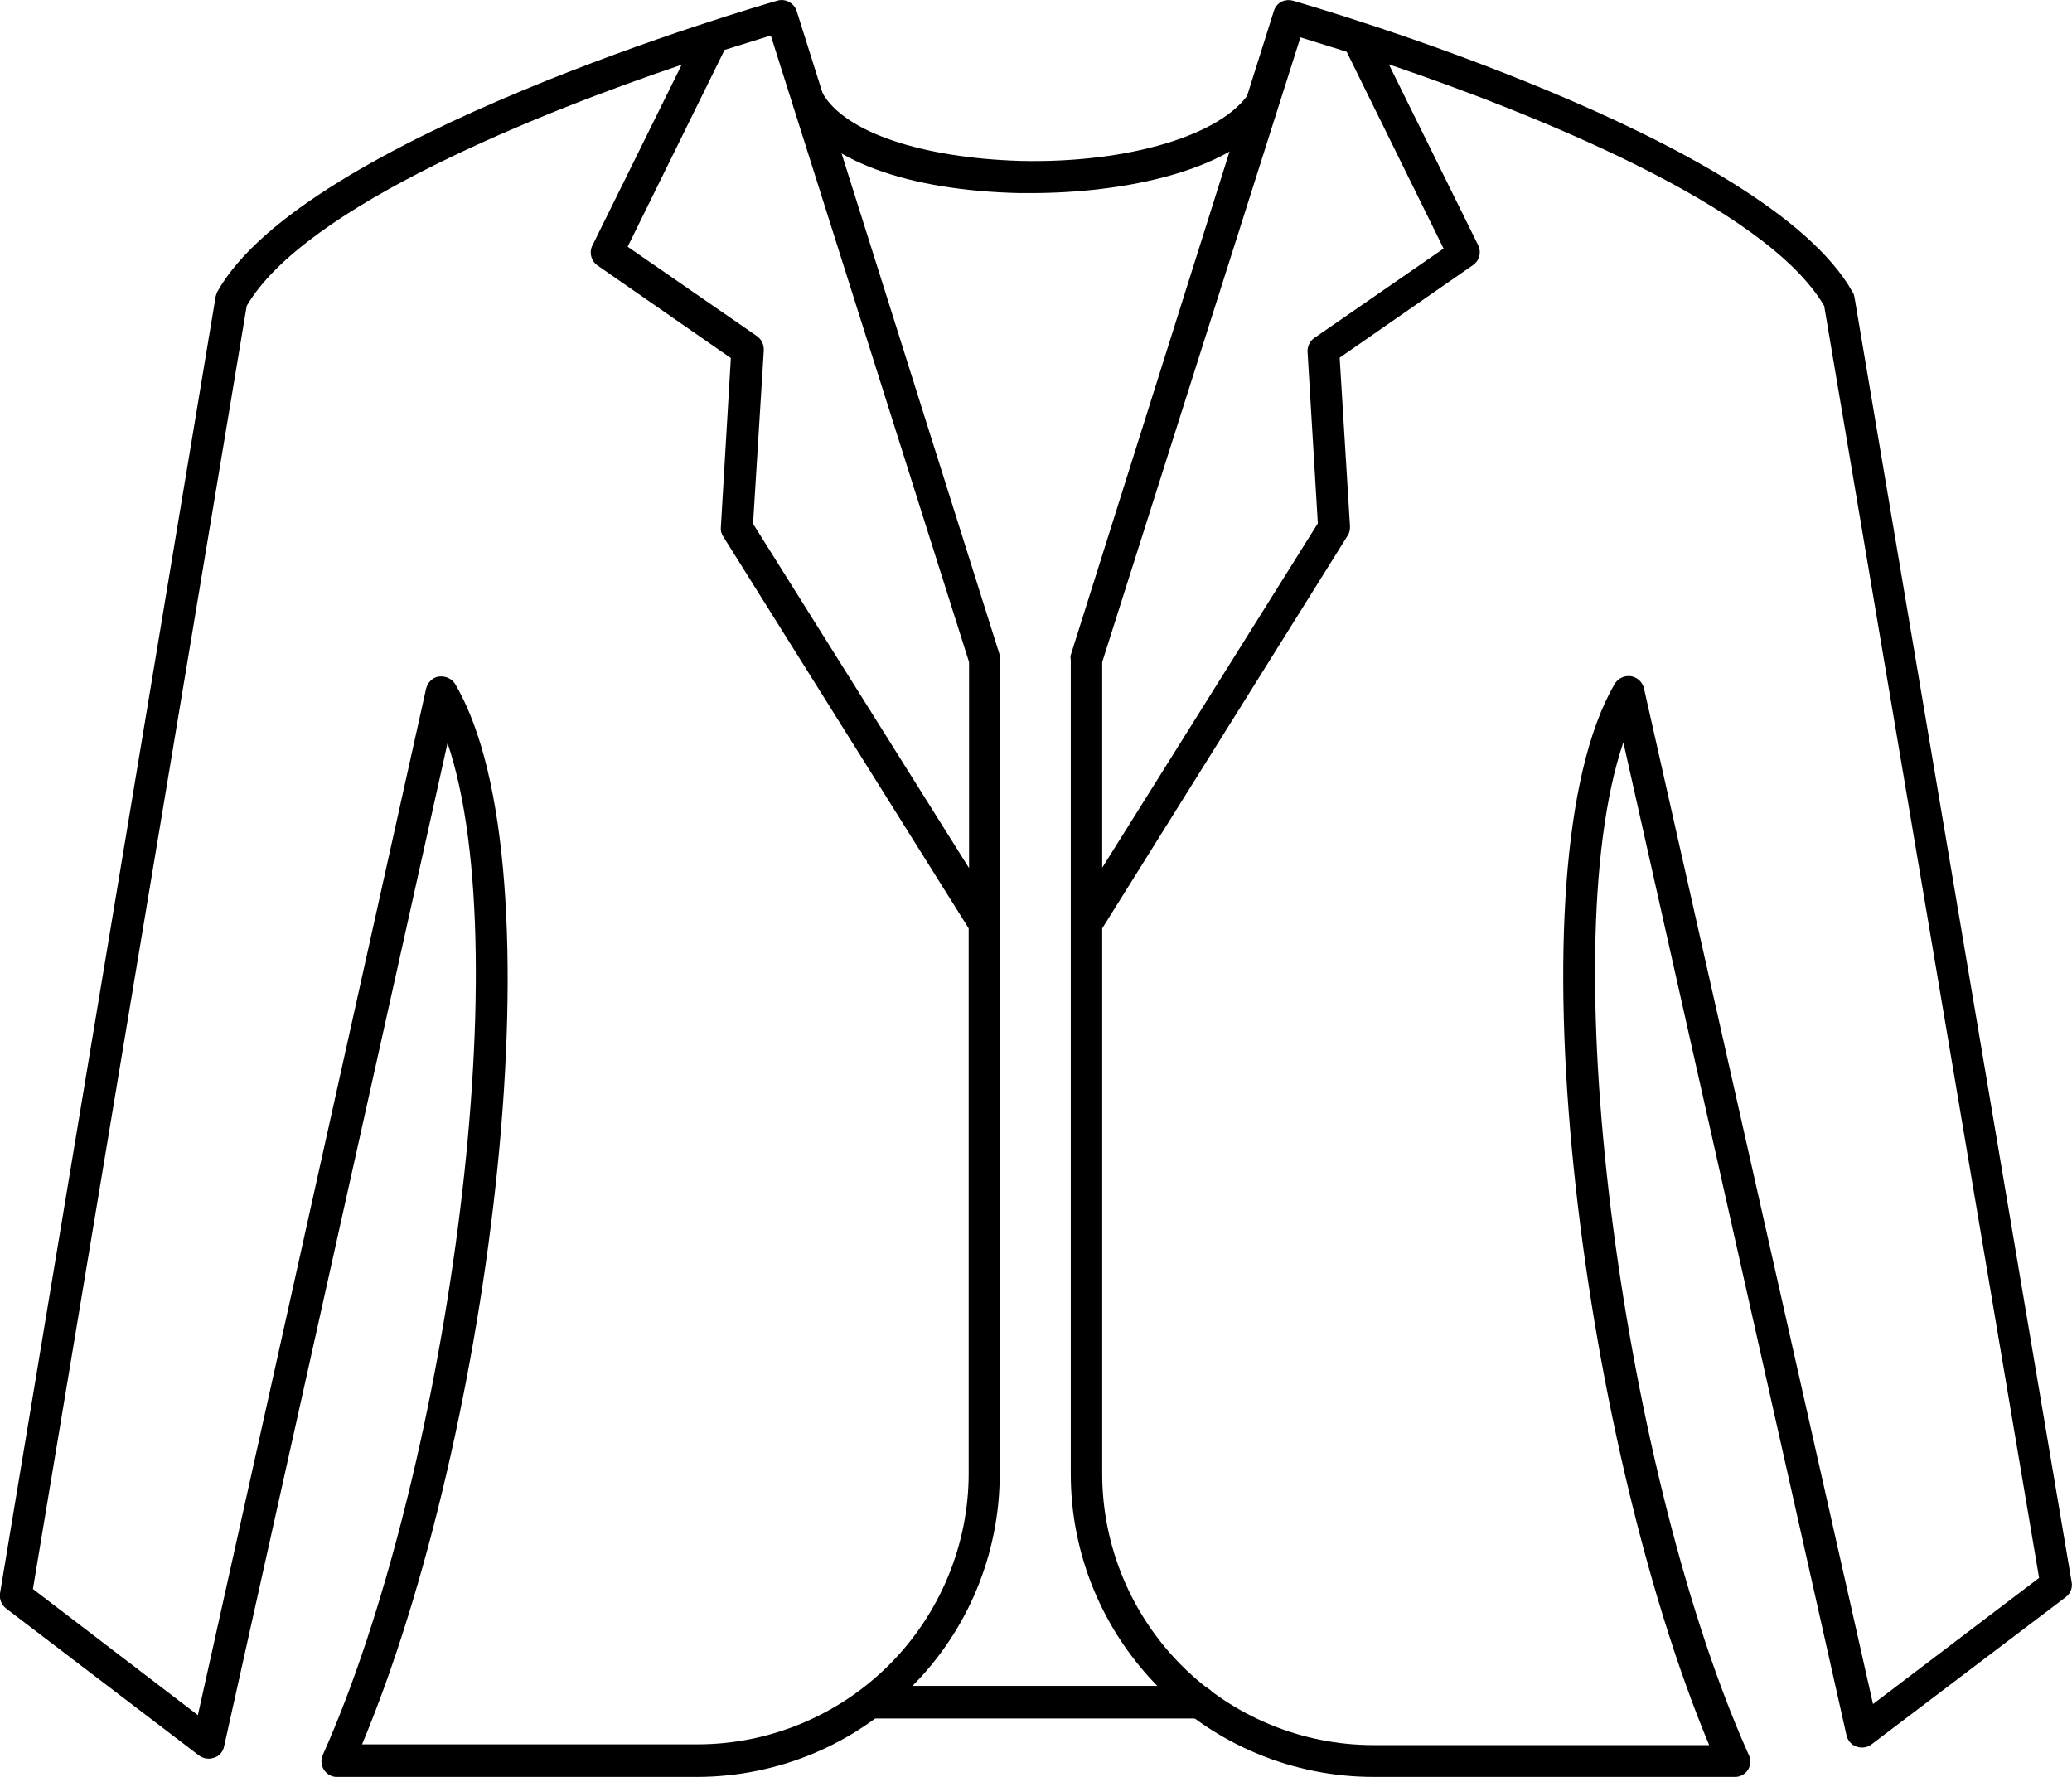 <?xml version="1.0" encoding="utf-8"?>
<!-- Generator: Adobe Illustrator 26.0.0, SVG Export Plug-In . SVG Version: 6.00 Build 0)  -->
<svg version="1.1" id="katman_1" xmlns="http://www.w3.org/2000/svg" xmlns:xlink="http://www.w3.org/1999/xlink" x="0px" y="0px"
	 viewBox="0 0 560.2 480.4" style="enable-background:new 0 0 560.2 480.4;" xml:space="preserve">
<g>
	<path d="M468.8,480.4h-97.4c-21.7,0-42.6-8.6-57.9-24c-15.4-15.4-24-36.2-24-57.9V178.3c-0.1-0.4-0.1-0.8,0-1.2L344.4,3l0,0
		c0.3-1.1,1.1-2,2-2.5c1-0.5,2.1-0.6,3.2-0.3c5.2,1.5,127.9,37,151.3,78.8l0,0c0.3,0.4,0.4,0.9,0.5,1.4l58.7,347.3
		c0.3,1.6-0.3,3.1-1.6,4.1L506,471.6c-1.2,0.9-2.7,1.1-4.1,0.6c-1.4-0.5-2.4-1.7-2.7-3.2l-60.3-268.3
		c-19.6,57.8,0.9,200.1,33.8,273.5c0.7,1.3,0.7,2.8,0,4.1C471.8,479.8,470.3,480.5,468.8,480.4L468.8,480.4z M298,251v147.5
		c0,19.4,7.8,38.1,21.5,51.8s32.4,21.5,51.8,21.5h90.8c-35-83.9-54.2-237.4-25.6-286.8c0.9-1.6,2.6-2.4,4.4-2.2
		c1.8,0.3,3.2,1.6,3.6,3.4l61.9,274.5l44.9-34.1L493.2,82.7c-15.8-27.1-80-52.5-117.7-65.3l24.1,48.8c1,1.9,0.4,4.3-1.4,5.5l-36,25
		l2.8,45.7l0,0c0,0.9-0.2,1.8-0.7,2.5L298,251z M298,179v55.6l58.3-93.1l-2.8-46.7l0,0c0.1-1.4,0.7-2.6,1.8-3.4l35-24.2L364.1,14
		l-12.5-3.9L298,179z"/>
	<path d="M188.7,480.4H91.3c-1.5,0.1-2.9-0.7-3.7-1.9s-0.9-2.8-0.3-4.1c32.8-73.4,53.3-215.5,33.7-273.5L60.6,472.1
		c-0.3,1.5-1.3,2.7-2.7,3.1c-1.4,0.5-2.9,0.3-4.1-0.6L1.7,434.9c-1.3-1-1.9-2.5-1.7-4.1L58.3,80.2c0.1-0.5,0.3-1,0.5-1.4
		C82.2,37.2,204.9,1.7,210.1,0.2c2.2-0.7,4.6,0.6,5.3,2.8l54.9,174.1l0,0c0,0.4,0,0.8,0,1.2v220.1c0,21.7-8.6,42.5-24,57.8
		C231.1,471.7,210.3,480.3,188.7,480.4L188.7,480.4z M97.8,471.6h90.8c19.4,0,38.1-7.8,51.8-21.5c13.7-13.7,21.5-32.4,21.5-51.8V251
		l-66.4-106c-0.5-0.8-0.7-1.6-0.6-2.5l2.7-45.7l-36-25c-1.8-1.2-2.4-3.6-1.4-5.5l24.1-48.8C146.7,30.2,82.5,55.6,66.7,82.7
		L8.9,429.6l44.6,34.1l61.7-277.5c0.4-1.7,1.8-3.1,3.5-3.3c1.8-0.2,3.5,0.6,4.4,2.1c29,49.4,9.9,202.9-25.3,286.8V471.6z
		 M203.6,141.6l58.4,93.1V179L208.4,9.6l-12.5,3.9l-26.2,53.2l35,24.2c1.2,0.9,1.9,2.3,1.8,3.9L203.6,141.6z"/>
	<path d="M278.8,52.2h-3.2c-30.2-0.7-52.9-8.8-60.7-22.7l0,0c-1.2-2.1-0.5-4.7,1.6-5.9c2.1-1.2,4.7-0.5,5.9,1.6
		c6,10.6,27,17.5,53.4,18.3c29.3,0.7,54.7-7,62-18.5l0,0c0.6-1,1.6-1.6,2.7-1.9c1.1-0.2,2.3,0,3.2,0.6c2,1.3,2.6,3.9,1.3,6
		C334.4,46.4,303.5,52.2,278.8,52.2L278.8,52.2z"/>
	<path d="M324.3,464.6h-88.6c-2.4,0-4.4-2-4.4-4.4s2-4.4,4.4-4.4h88.6c2.4,0,4.4,2,4.4,4.4S326.7,464.6,324.3,464.6z"/>
</g>
</svg>
